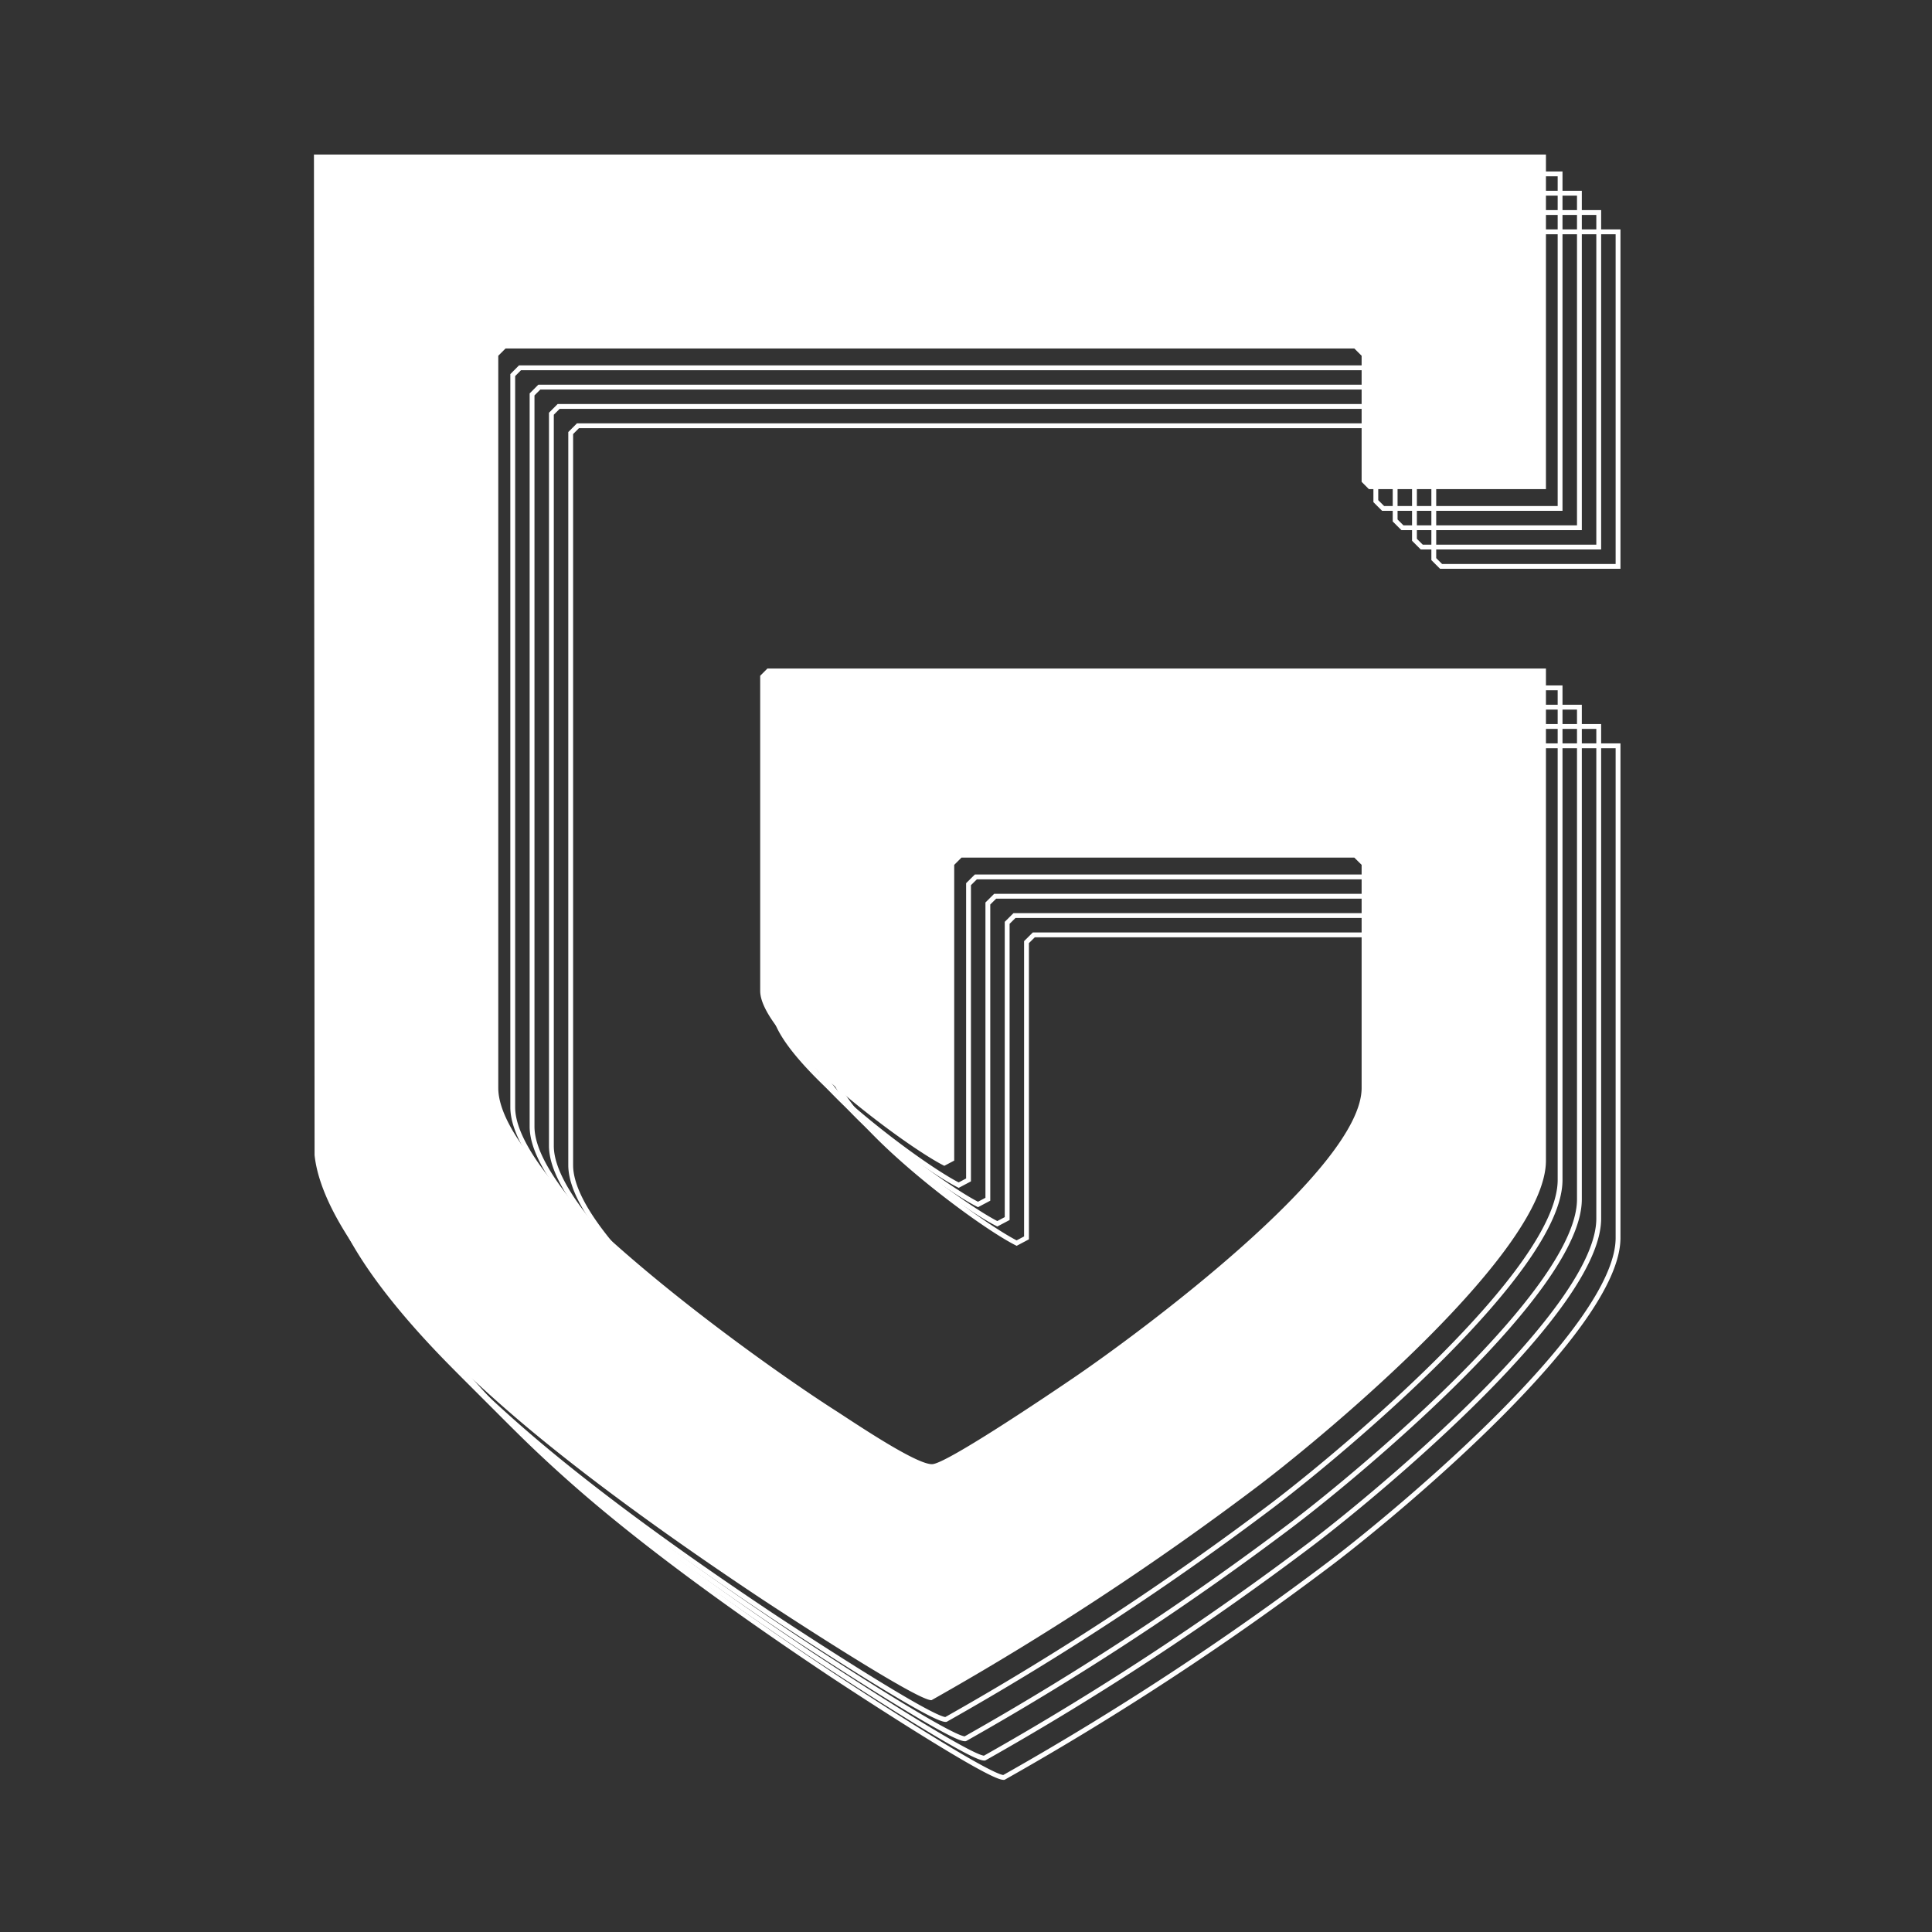 <svg xmlns="http://www.w3.org/2000/svg" width="400" height="400" viewBox="0 0 400 400">
  <rect x="0" y="0" width="400" height="400" fill="#333333" stroke="none"/>
  <defs>
    <style>
      .cls-1 {
        fill: none;
        stroke: #fff;
        stroke-width: 1px;
      }

      .cls-1, .cls-2 {
        fill-rule: evenodd;
      }

      .cls-2 {
        fill: #fff;
      }
    </style>
  </defs>
  <g id="glorian-icon-white-lined">
    <g>
      <path id="Layer_3_copy" data-name="Layer 3 copy" class="cls-1" d="M1197,906v69.265h-36.64l-1.51-1.506v-26.1l-1.5-1.506H981.658l-1.5,1.506V1099.24c0,18.42,54.407,56.98,69.757,66.77,3.77,2.42,16.82,11.3,20.08,11.13,3.11-.17,25.01-14.99,29.35-17.95,13.64-9.29,59.51-43.26,59.51-59.95v-46.18l-1.5-1.5h-81.32l-1.51,1.5v61.23l-2.04,1.08c-8.85-4.46-38.11-26.71-38.11-36.21v-65.25l1.5-1.5H1197v101.88c0,18.62-44.67,56.03-59.31,67.18a605.894,605.894,0,0,1-67.85,44.53c-2.85.24-31.54-18.53-36.2-21.64-15.52-10.36-32.63-22.46-46.936-34.38s-42.535-38-44.576-56.81L942,906h255Z" transform="translate(-874 -870)"/>
      <path id="Layer_3_copy_2" data-name="Layer 3 copy 2" class="cls-1" d="M1201,910v69.265h-36.64l-1.51-1.506v-26.1l-1.5-1.506H985.658l-1.5,1.506V1103.24c0,18.42,54.407,56.98,69.757,66.77,3.77,2.42,16.82,11.3,20.08,11.13,3.11-.17,25.01-14.99,29.35-17.95,13.64-9.29,59.51-43.26,59.51-59.95v-46.18l-1.5-1.5h-81.32l-1.51,1.5v61.23l-2.04,1.08c-8.85-4.46-38.11-26.71-38.11-36.21v-65.25l1.5-1.5H1201v101.88c0,18.62-44.67,56.03-59.31,67.18a605.894,605.894,0,0,1-67.85,44.53c-2.85.24-31.54-18.53-36.2-21.64-15.52-10.36-32.63-22.46-46.936-34.38s-42.535-38-44.576-56.81L946,910h255Z" transform="translate(-874 -870)"/>
      <path id="Layer_3_copy_3" data-name="Layer 3 copy 3" class="cls-1" d="M1205,914v69.265h-36.64l-1.51-1.506v-26.1l-1.5-1.506H989.658l-1.5,1.506V1107.24c0,18.42,54.407,56.98,69.757,66.77,3.77,2.42,16.82,11.3,20.08,11.13,3.11-.17,25.01-14.99,29.35-17.95,13.64-9.29,59.51-43.26,59.51-59.95v-46.18l-1.5-1.5h-81.32l-1.51,1.5v61.23l-2.04,1.08c-8.85-4.46-38.11-26.71-38.11-36.21v-65.25l1.5-1.5H1205v101.88c0,18.62-44.67,56.03-59.31,67.18a605.894,605.894,0,0,1-67.85,44.53c-2.85.24-31.54-18.53-36.2-21.64-15.52-10.36-32.63-22.46-46.936-34.38s-42.535-38-44.576-56.81L950,914h255Z" transform="translate(-874 -870)"/>
      <path id="Layer_3_copy_4" data-name="Layer 3 copy 4" class="cls-1" d="M1209,918v69.265h-36.64l-1.51-1.506v-26.1l-1.5-1.506H993.658l-1.5,1.506V1111.24c0,18.42,54.407,56.98,69.757,66.77,3.77,2.42,16.82,11.3,20.08,11.13,3.11-.17,25.01-14.99,29.35-17.95,13.64-9.29,59.51-43.26,59.51-59.95v-46.18l-1.5-1.5h-81.32l-1.51,1.5v61.23l-2.04,1.08c-8.85-4.46-38.11-26.71-38.11-36.21v-65.25l1.5-1.5H1209v101.88c0,18.62-44.67,56.03-59.31,67.18a605.894,605.894,0,0,1-67.85,44.53c-2.85.24-31.54-18.53-36.2-21.64-15.52-10.36-32.63-22.46-46.936-34.38s-42.535-38-44.576-56.81L954,918h255Z" transform="translate(-874 -870)"/>
      <path id="Layer_3" data-name="Layer 3" class="cls-2" d="M1194.07,902v69.265h-36.66l-1.5-1.506v-26.1l-1.51-1.506H978.668l-1.506,1.506V1095.24c0,18.42,54.418,56.98,69.768,66.77,3.78,2.42,16.83,11.3,20.1,11.13,3.1-.17,25.01-14.99,29.35-17.95,13.64-9.29,59.53-43.26,59.53-59.95v-46.18l-1.51-1.5h-81.34l-1.5,1.5v61.23l-2.05,1.08c-8.85-4.46-38.12-26.71-38.12-36.21v-65.25l1.5-1.5h161.18v101.88c0,18.62-44.69,56.03-59.34,67.18a606.019,606.019,0,0,1-67.86,44.53c-2.85.24-31.55-18.53-36.21-21.64-15.53-10.36-32.631-22.46-46.945-34.38s-42.546-38-44.587-56.81L939,902H1194.07Z" transform="translate(-874 -870)"/>
    </g>
  </g>
</svg>
